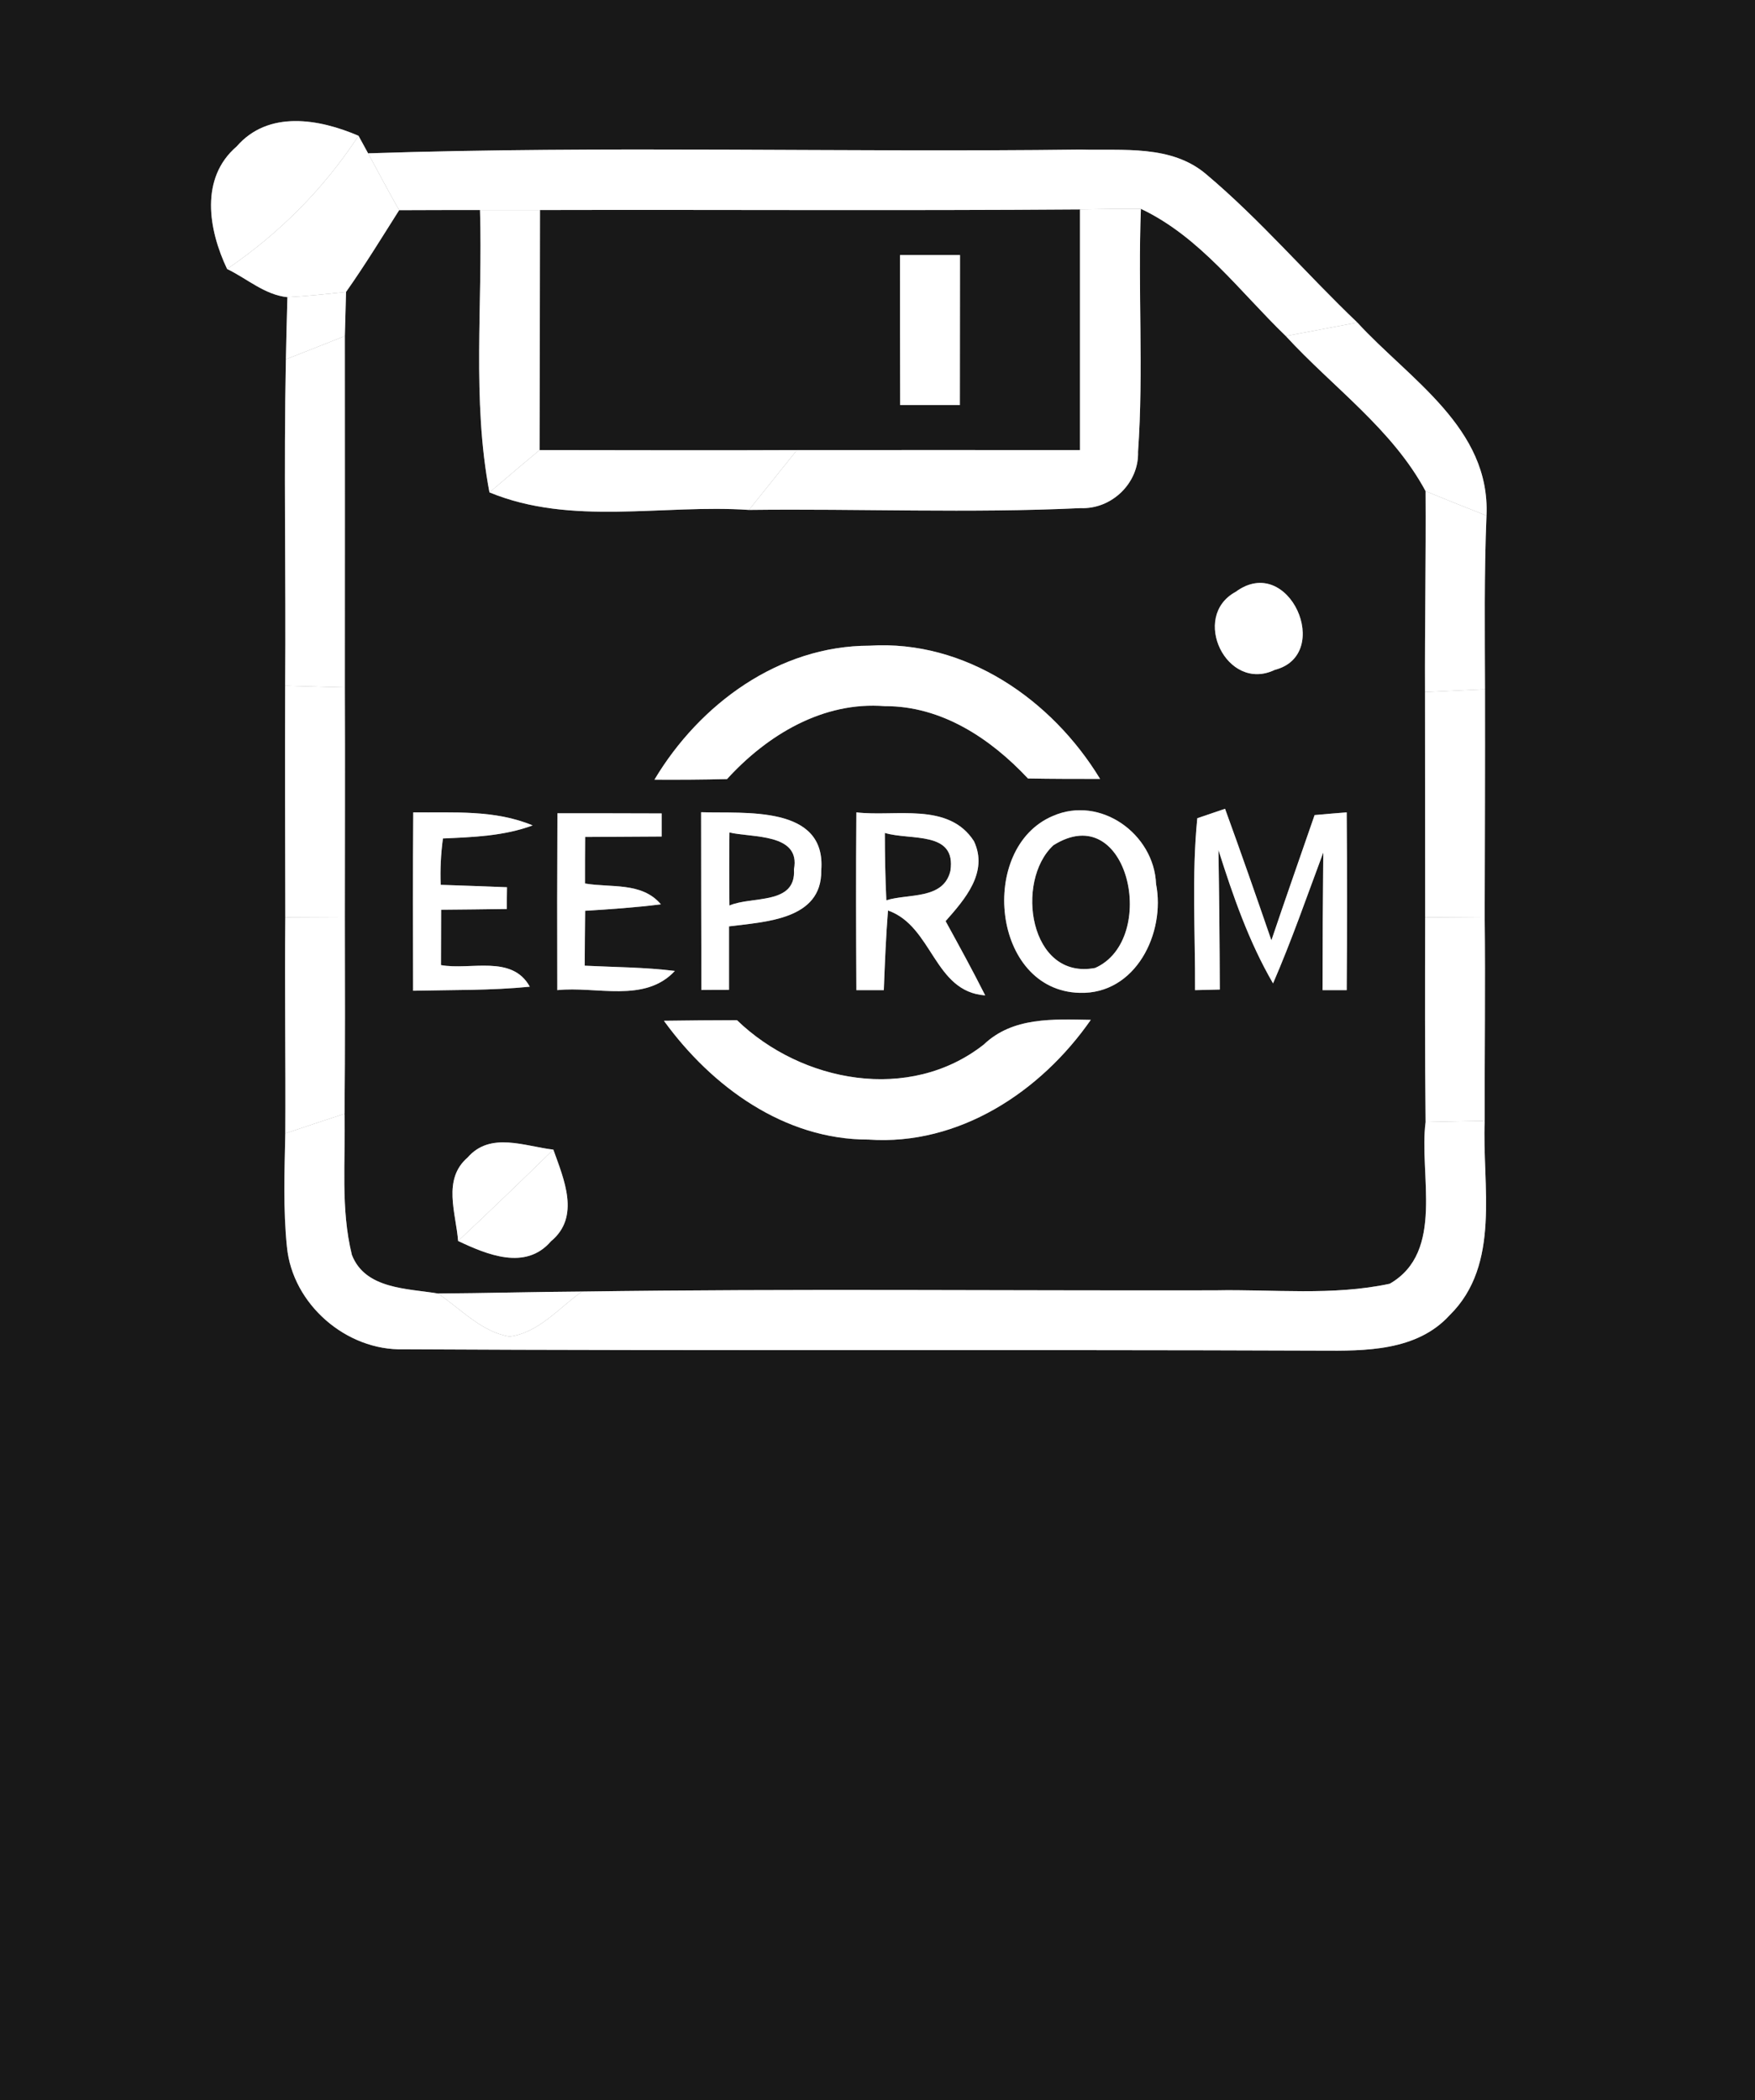 <?xml version="1.0" encoding="UTF-8" ?>
<!DOCTYPE svg PUBLIC "-//W3C//DTD SVG 1.1//EN" "http://www.w3.org/Graphics/SVG/1.1/DTD/svg11.dtd">
<svg width="117px" height="140px" viewBox="0 0 117 140" version="1.1" xmlns="http://www.w3.org/2000/svg">
<rect x="0" y="0" width="117" height="140" fill="#808080" stroke="none"/>
<g id="#181818ff">
<path fill="#181818" opacity="1.00" d=" M 0.00 0.00 L 117.00 0.00 L 117.00 140.00 L 0.00 140.00 L 0.00 0.00 M 15.78 9.76 C 13.31 11.88 13.90 15.32 15.14 17.93 C 16.47 18.57 17.64 19.65 19.16 19.81 C 19.13 20.85 19.08 22.92 19.06 23.95 C 18.91 31.20 19.07 38.46 19.01 45.71 C 18.99 50.86 19.01 56.00 19.02 61.14 C 18.97 65.94 19.05 70.75 19.02 75.55 C 18.97 78.07 18.87 80.60 19.13 83.12 C 19.50 86.93 23.08 90.05 26.92 89.94 C 47.28 90.05 67.66 89.95 88.03 90.03 C 91.01 90.05 94.45 90.07 96.64 87.67 C 100.09 84.28 98.80 79.02 98.98 74.71 C 98.97 70.18 99.03 65.65 98.98 61.12 C 98.99 56.06 99.01 51.00 99.00 45.94 C 98.99 42.08 98.94 38.23 99.10 34.37 C 99.36 28.53 93.98 25.30 90.49 21.50 C 87.09 18.26 84.02 14.65 80.42 11.62 C 78.09 9.63 74.86 10.05 72.03 9.97 C 56.20 10.17 40.36 9.70 24.54 10.22 C 24.38 9.93 24.06 9.34 23.90 9.05 C 21.27 7.92 17.89 7.33 15.78 9.76 Z" />
<path fill="#181818" opacity="1.00" d=" M 26.61 14.01 C 28.41 14.00 30.20 14.00 32.00 14.00 C 32.19 20.27 31.45 26.62 32.63 32.82 C 38.10 35.08 44.19 33.60 49.93 33.99 C 57.30 33.90 64.67 34.22 72.03 33.87 C 74.11 33.96 75.94 32.20 75.87 30.11 C 76.25 24.72 75.85 19.32 76.06 13.92 C 80.01 15.79 82.64 19.43 85.72 22.40 C 88.85 25.81 92.81 28.59 95.04 32.74 C 95.07 37.21 94.98 41.67 95.00 46.13 C 95.00 51.14 95.01 56.14 95.01 61.15 C 95.00 65.70 94.99 70.24 95.04 74.79 C 94.58 78.28 96.35 83.44 92.65 85.57 C 88.82 86.39 84.87 85.93 81.00 86.01 C 66.93 86.04 52.86 85.89 38.80 86.09 C 35.60 86.11 32.39 86.20 29.19 86.22 C 27.16 85.88 24.35 85.94 23.46 83.65 C 22.70 80.58 23.04 77.37 22.97 74.24 C 23.01 69.87 23.00 65.49 22.99 61.12 C 22.99 56.02 23.01 50.92 22.99 45.82 C 22.99 38.01 23.00 30.20 22.99 22.40 C 23.01 21.66 23.05 20.19 23.07 19.46 C 24.32 17.69 25.45 15.84 26.61 14.01 M 82.38 39.45 C 79.34 41.09 81.78 46.19 84.99 44.65 C 88.92 43.64 85.93 36.83 82.38 39.45 M 43.63 51.97 C 45.24 51.98 46.86 51.97 48.47 51.93 C 51.15 48.99 54.87 46.74 58.99 47.07 C 62.77 47.05 66.04 49.23 68.53 51.89 C 70.13 51.92 71.73 51.92 73.34 51.92 C 70.12 46.62 64.36 42.64 57.97 43.04 C 51.93 43.04 46.64 46.93 43.63 51.97 M 27.55 54.15 C 27.52 58.11 27.53 62.07 27.54 66.04 C 30.13 65.98 32.73 66.03 35.32 65.77 C 34.13 63.61 31.36 64.69 29.40 64.33 C 29.40 63.41 29.41 61.56 29.41 60.64 C 30.87 60.63 32.33 60.61 33.79 60.59 C 33.79 60.23 33.79 59.50 33.80 59.14 C 32.32 59.08 30.85 59.03 29.38 58.98 C 29.34 57.95 29.39 56.92 29.53 55.89 C 31.55 55.80 33.59 55.73 35.51 55.02 C 32.98 53.96 30.22 54.18 27.55 54.15 M 37.16 54.21 C 37.14 58.14 37.14 62.07 37.15 66.00 C 39.74 65.72 42.98 66.89 44.99 64.72 C 42.99 64.47 40.98 64.47 38.98 64.37 C 38.98 63.45 39.00 61.62 39.01 60.71 C 40.69 60.61 42.38 60.49 44.06 60.28 C 42.79 58.77 40.71 59.19 39.00 58.89 C 39.00 58.12 39.00 56.57 39.01 55.79 C 40.71 55.78 42.41 55.77 44.11 55.76 C 44.11 55.38 44.11 54.60 44.11 54.22 C 41.79 54.21 39.47 54.21 37.16 54.21 M 46.74 54.14 C 46.74 58.09 46.75 62.04 46.76 65.99 C 47.22 65.98 48.14 65.98 48.60 65.98 C 48.60 64.57 48.60 63.16 48.60 61.75 C 51.00 61.44 54.80 61.32 54.75 58.02 C 55.10 53.63 49.62 54.24 46.74 54.14 M 57.09 54.15 C 57.06 58.10 57.07 62.05 57.09 66.00 C 57.55 66.00 58.46 66.00 58.92 66.00 C 58.99 64.23 59.06 62.46 59.20 60.69 C 62.19 61.74 62.25 66.11 65.68 66.35 C 64.84 64.68 63.94 63.04 63.04 61.40 C 64.32 59.95 65.91 58.15 64.93 56.07 C 63.24 53.44 59.70 54.46 57.09 54.15 M 70.19 54.39 C 65.19 56.50 66.11 66.03 71.98 66.18 C 75.72 66.29 77.71 62.19 77.07 58.92 C 76.94 55.59 73.36 53.00 70.19 54.39 M 79.82 54.54 C 79.44 58.35 79.69 62.18 79.67 66.00 L 81.32 65.96 C 81.31 62.86 81.28 59.76 81.23 56.66 C 82.20 59.72 83.25 62.76 84.87 65.55 C 86.11 62.69 87.13 59.74 88.22 56.82 C 88.19 59.88 88.17 62.94 88.17 66.00 C 88.57 66.00 89.38 66.00 89.78 66.00 C 89.81 62.05 89.81 58.10 89.78 54.15 C 89.24 54.19 88.17 54.28 87.64 54.33 C 86.68 57.11 85.70 59.89 84.76 62.68 C 83.75 59.75 82.73 56.82 81.67 53.91 C 81.20 54.07 80.28 54.38 79.82 54.54 M 44.26 68.04 C 47.44 72.43 52.29 75.97 57.90 75.96 C 63.93 76.38 69.39 72.77 72.72 67.98 C 70.22 67.94 67.53 67.77 65.58 69.63 C 60.64 73.51 53.45 72.17 49.13 68.00 C 47.51 68.00 45.89 68.02 44.26 68.04 M 31.17 77.16 C 29.48 78.62 30.40 80.86 30.54 82.72 C 32.47 83.63 35.04 84.71 36.73 82.74 C 38.71 81.11 37.59 78.60 36.89 76.63 C 34.97 76.41 32.69 75.41 31.17 77.16 Z" />
<path fill="#181818" opacity="1.00" d=" M 36.00 14.00 C 48.00 13.97 60.00 14.05 72.00 13.96 C 72.00 19.31 72.00 24.65 72.00 30.00 C 65.71 30.00 59.42 29.99 53.13 30.00 C 47.41 30.03 41.69 30.00 35.97 30.00 C 35.98 24.67 36.00 19.33 36.00 14.00 M 60.00 17.00 C 60.00 20.33 60.00 23.66 60.01 27.00 C 61.34 27.00 62.66 27.00 63.99 27.00 C 63.99 23.66 64.00 20.33 64.00 17.00 C 62.67 17.00 61.33 17.00 60.00 17.00 Z" />
<path fill="#181818" opacity="1.00" d=" M 48.63 55.49 C 50.12 55.85 53.40 55.52 52.93 57.95 C 53.09 60.35 50.11 59.71 48.63 60.36 C 48.61 58.73 48.61 57.11 48.63 55.49 Z" />
<path fill="#181818" opacity="1.00" d=" M 58.99 55.52 C 60.69 56.04 63.77 55.35 63.36 58.05 C 62.90 59.99 60.54 59.55 59.09 60.01 C 59.02 58.51 58.99 57.02 58.99 55.52 Z" />
<path fill="#181818" opacity="1.00" d=" M 70.23 56.34 C 75.24 53.19 77.27 62.63 73.01 64.52 C 68.63 65.36 67.64 58.73 70.23 56.34 Z" />
</g>
<g id="#48c8d0ff">
<path fill="#ffffff" opacity="1.00" d=" M 15.78 9.76 C 17.89 7.33 21.27 7.92 23.90 9.05 C 21.60 12.57 18.61 15.57 15.14 17.93 C 13.90 15.32 13.31 11.88 15.78 9.76 Z" />
</g>
<g id="#3098b8ff">
<path fill="#ffffff" opacity="1.00" d=" M 23.90 9.05 C 24.06 9.34 24.38 9.93 24.54 10.22 C 25.22 11.49 25.90 12.75 26.61 14.01 C 25.45 15.84 24.32 17.69 23.07 19.46 C 21.77 19.60 20.46 19.74 19.16 19.81 C 17.64 19.65 16.47 18.57 15.14 17.93 C 18.61 15.57 21.60 12.57 23.90 9.05 Z" />
</g>
<g id="#9060f0ff">
<path fill="#ffffff" opacity="1.00" d=" M 24.54 10.22 C 40.36 9.70 56.20 10.17 72.03 9.97 C 74.86 10.05 78.09 9.63 80.42 11.62 C 84.02 14.65 87.09 18.26 90.49 21.50 C 88.90 21.80 87.31 22.10 85.72 22.40 C 82.64 19.43 80.01 15.79 76.06 13.92 C 74.70 13.92 73.35 13.93 72.00 13.96 C 60.00 14.05 48.00 13.97 36.00 14.00 C 34.67 14.00 33.33 14.00 32.00 14.00 C 30.20 14.00 28.41 14.00 26.61 14.01 C 25.90 12.75 25.22 11.49 24.54 10.22 Z" />
</g>
<g id="#f8d878ff">
<path fill="#ffffff" opacity="1.00" d=" M 32.00 14.00 C 33.33 14.00 34.67 14.00 36.00 14.00 C 36.00 19.33 35.98 24.67 35.97 30.00 C 34.85 30.93 33.74 31.88 32.63 32.82 C 31.45 26.62 32.19 20.27 32.00 14.00 Z" />
</g>
<g id="#f8b058ff">
<path fill="#ffffff" opacity="1.00" d=" M 72.00 13.96 C 73.35 13.93 74.70 13.92 76.06 13.92 C 75.85 19.32 76.25 24.72 75.87 30.11 C 75.94 32.20 74.11 33.96 72.03 33.87 C 64.67 34.22 57.30 33.90 49.93 33.99 C 51.00 32.66 52.06 31.33 53.13 30.00 C 59.42 29.99 65.71 30.00 72.00 30.00 C 72.00 24.65 72.00 19.31 72.00 13.96 Z" />
<path fill="#ffffff" opacity="1.00" d=" M 27.55 54.15 C 30.22 54.18 32.98 53.96 35.51 55.02 C 33.59 55.73 31.55 55.80 29.53 55.89 C 29.39 56.92 29.34 57.95 29.38 58.98 C 30.85 59.03 32.32 59.08 33.80 59.14 C 33.79 59.50 33.79 60.23 33.79 60.59 C 32.33 60.61 30.87 60.63 29.41 60.64 C 29.41 61.56 29.40 63.41 29.40 64.33 C 31.36 64.69 34.13 63.61 35.32 65.77 C 32.73 66.03 30.13 65.98 27.54 66.04 C 27.53 62.07 27.52 58.11 27.55 54.15 Z" />
<path fill="#ffffff" opacity="1.00" d=" M 37.16 54.21 C 39.47 54.21 41.79 54.21 44.11 54.22 C 44.11 54.60 44.11 55.38 44.11 55.76 C 42.41 55.77 40.71 55.78 39.01 55.79 C 39.00 56.57 39.00 58.12 39.00 58.89 C 40.71 59.19 42.79 58.77 44.06 60.28 C 42.38 60.49 40.69 60.61 39.01 60.71 C 39.00 61.62 38.98 63.45 38.98 64.37 C 40.98 64.47 42.99 64.47 44.99 64.72 C 42.98 66.89 39.74 65.72 37.15 66.00 C 37.14 62.07 37.14 58.14 37.16 54.21 Z" />
</g>
<g id="#f8b868ff">
<path fill="#ffffff" opacity="1.00" d=" M 60.00 17.00 C 61.33 17.00 62.67 17.00 64.00 17.00 C 64.00 20.33 63.99 23.66 63.99 27.00 C 62.66 27.00 61.34 27.00 60.01 27.00 C 60.00 23.66 60.00 20.33 60.00 17.00 Z" />
</g>
<g id="#4b378aff">
<path fill="#ffffff" opacity="1.00" d=" M 19.16 19.81 C 20.46 19.74 21.77 19.60 23.07 19.46 C 23.05 20.19 23.01 21.66 22.99 22.40 C 21.68 22.92 20.37 23.44 19.06 23.95 C 19.08 22.92 19.13 20.85 19.16 19.81 Z" />
</g>
<g id="#7050e0ff">
<path fill="#ffffff" opacity="1.00" d=" M 19.06 23.95 C 20.37 23.44 21.68 22.92 22.99 22.40 C 23.00 30.20 22.99 38.01 22.99 45.82 C 21.66 45.78 20.34 45.75 19.01 45.71 C 19.07 38.46 18.91 31.20 19.06 23.95 Z" />
</g>
<g id="#7858e8ff">
<path fill="#ffffff" opacity="1.00" d=" M 85.72 22.40 C 87.31 22.10 88.90 21.80 90.49 21.50 C 93.98 25.30 99.36 28.53 99.10 34.37 C 97.74 33.84 96.39 33.29 95.04 32.74 C 92.81 28.59 88.85 25.81 85.72 22.40 Z" />
</g>
<g id="#f8c868ff">
<path fill="#ffffff" opacity="1.00" d=" M 35.97 30.00 C 41.69 30.00 47.41 30.03 53.13 30.00 C 52.06 31.33 51.00 32.66 49.93 33.99 C 44.19 33.60 38.10 35.08 32.63 32.82 C 33.74 31.88 34.85 30.93 35.97 30.00 Z" />
</g>
<g id="#6850e0ff">
<path fill="#ffffff" opacity="1.00" d=" M 95.04 32.74 C 96.39 33.29 97.74 33.84 99.10 34.37 C 98.94 38.23 98.99 42.08 99.00 45.94 C 97.66 46.00 96.33 46.07 95.00 46.13 C 94.98 41.67 95.07 37.21 95.04 32.74 Z" />
</g>
<g id="#e068d0ff">
<path fill="#ffffff" opacity="1.00" d=" M 82.38 39.45 C 85.93 36.83 88.92 43.64 84.99 44.65 C 81.78 46.19 79.34 41.09 82.38 39.45 Z" />
</g>
<g id="#f8a858ff">
<path fill="#ffffff" opacity="1.00" d=" M 43.63 51.97 C 46.64 46.93 51.93 43.04 57.97 43.04 C 64.36 42.64 70.12 46.62 73.34 51.92 C 71.73 51.92 70.13 51.92 68.53 51.89 C 66.04 49.23 62.77 47.05 58.99 47.07 C 54.87 46.74 51.15 48.99 48.47 51.93 C 46.86 51.97 45.24 51.98 43.63 51.97 Z" />
<path fill="#ffffff" opacity="1.00" d=" M 46.74 54.14 C 49.62 54.24 55.10 53.63 54.75 58.02 C 54.80 61.32 51.00 61.44 48.60 61.75 C 48.60 63.16 48.60 64.57 48.60 65.98 C 48.14 65.98 47.22 65.98 46.76 65.99 C 46.75 62.04 46.74 58.09 46.74 54.14 M 48.63 55.49 C 48.61 57.11 48.61 58.73 48.63 60.36 C 50.11 59.71 53.09 60.35 52.93 57.95 C 53.40 55.52 50.12 55.85 48.63 55.49 Z" />
</g>
<g id="#5048d8ff">
<path fill="#ffffff" opacity="1.00" d=" M 19.01 45.71 C 20.34 45.75 21.66 45.78 22.99 45.82 C 23.01 50.92 22.99 56.02 22.99 61.12 C 21.67 61.13 20.34 61.13 19.02 61.14 C 19.01 56.00 18.99 50.86 19.01 45.71 Z" />
<path fill="#ffffff" opacity="1.00" d=" M 95.00 46.13 C 96.33 46.07 97.66 46.00 99.00 45.94 C 99.01 51.00 98.99 56.06 98.98 61.12 C 97.66 61.13 96.33 61.14 95.01 61.15 C 95.01 56.14 95.00 51.14 95.00 46.13 Z" />
</g>
<g id="#f89040ff">
<path fill="#ffffff" opacity="1.00" d=" M 57.09 54.15 C 59.70 54.46 63.24 53.44 64.93 56.07 C 65.91 58.15 64.32 59.95 63.04 61.40 C 63.94 63.04 64.84 64.68 65.68 66.35 C 62.25 66.11 62.19 61.74 59.20 60.69 C 59.06 62.46 58.99 64.23 58.92 66.00 C 58.46 66.00 57.55 66.00 57.09 66.00 C 57.07 62.05 57.06 58.10 57.09 54.15 M 58.99 55.52 C 58.99 57.02 59.02 58.51 59.09 60.01 C 60.54 59.55 62.90 59.99 63.36 58.05 C 63.77 55.35 60.69 56.04 58.99 55.52 Z" />
<path fill="#ffffff" opacity="1.00" d=" M 70.19 54.39 C 73.36 53.00 76.94 55.59 77.07 58.92 C 77.71 62.19 75.72 66.29 71.98 66.18 C 66.11 66.03 65.19 56.50 70.19 54.39 M 70.23 56.34 C 67.64 58.73 68.63 65.36 73.01 64.52 C 77.27 62.63 75.24 53.19 70.23 56.34 Z" />
<path fill="#ffffff" opacity="1.00" d=" M 79.82 54.54 C 80.28 54.38 81.20 54.07 81.67 53.91 C 82.73 56.82 83.75 59.75 84.76 62.68 C 85.70 59.89 86.68 57.11 87.64 54.33 C 88.17 54.28 89.24 54.19 89.78 54.15 C 89.81 58.10 89.81 62.05 89.78 66.00 C 89.38 66.00 88.57 66.00 88.17 66.00 C 88.17 62.94 88.19 59.88 88.22 56.82 C 87.13 59.74 86.11 62.69 84.87 65.55 C 83.25 62.76 82.20 59.72 81.23 56.66 C 81.28 59.76 81.31 62.86 81.32 65.96 L 79.67 66.00 C 79.69 62.18 79.44 58.35 79.82 54.54 Z" />
<path fill="#ffffff" opacity="1.00" d=" M 44.26 68.04 C 45.89 68.02 47.51 68.00 49.13 68.00 C 53.45 72.17 60.64 73.51 65.58 69.63 C 67.53 67.77 70.22 67.94 72.72 67.98 C 69.39 72.77 63.93 76.38 57.90 75.96 C 52.29 75.97 47.44 72.43 44.26 68.04 Z" />
</g>
<g id="#3840d0ff">
<path fill="#ffffff" opacity="1.00" d=" M 19.02 61.14 C 20.34 61.13 21.67 61.13 22.99 61.12 C 23.00 65.49 23.01 69.87 22.97 74.24 C 21.65 74.67 20.33 75.11 19.02 75.55 C 19.05 70.75 18.97 65.94 19.02 61.14 Z" />
<path fill="#ffffff" opacity="1.00" d=" M 95.01 61.15 C 96.33 61.14 97.66 61.13 98.98 61.12 C 99.03 65.65 98.97 70.18 98.98 74.71 C 97.66 74.73 96.35 74.76 95.04 74.79 C 94.99 70.24 95.00 65.70 95.01 61.15 Z" />
</g>
<g id="#1830c0ff">
<path fill="#ffffff" opacity="1.00" d=" M 19.02 75.55 C 20.33 75.11 21.65 74.67 22.97 74.24 C 23.04 77.37 22.70 80.58 23.46 83.65 C 24.35 85.94 27.16 85.88 29.19 86.22 C 30.72 87.24 32.08 88.78 33.97 89.09 C 35.92 88.84 37.27 87.17 38.80 86.09 C 52.86 85.89 66.93 86.04 81.00 86.01 C 84.87 85.93 88.82 86.39 92.65 85.57 C 96.35 83.44 94.58 78.28 95.04 74.79 C 96.35 74.76 97.66 74.73 98.98 74.71 C 98.80 79.02 100.09 84.28 96.64 87.67 C 94.45 90.07 91.01 90.05 88.03 90.03 C 67.66 89.95 47.28 90.05 26.92 89.94 C 23.08 90.05 19.50 86.93 19.13 83.12 C 18.87 80.60 18.97 78.07 19.02 75.55 Z" />
</g>
<g id="#c0e818ff">
<path fill="#ffffff" opacity="1.00" d=" M 31.17 77.16 C 32.69 75.41 34.97 76.41 36.89 76.63 C 34.79 78.68 32.68 80.71 30.54 82.72 C 30.40 80.86 29.48 78.62 31.17 77.16 Z" />
</g>
<g id="#80d808ff">
<path fill="#ffffff" opacity="1.00" d=" M 36.89 76.63 C 37.59 78.60 38.71 81.11 36.73 82.74 C 35.04 84.71 32.47 83.63 30.54 82.72 C 32.68 80.71 34.79 78.68 36.89 76.63 Z" />
</g>
<g id="#102798ff">
<path fill="#ffffff" opacity="1.00" d=" M 29.19 86.22 C 32.39 86.20 35.60 86.11 38.80 86.09 C 37.27 87.17 35.92 88.84 33.97 89.09 C 32.08 88.78 30.72 87.24 29.19 86.22 Z" />
</g>
</svg>
